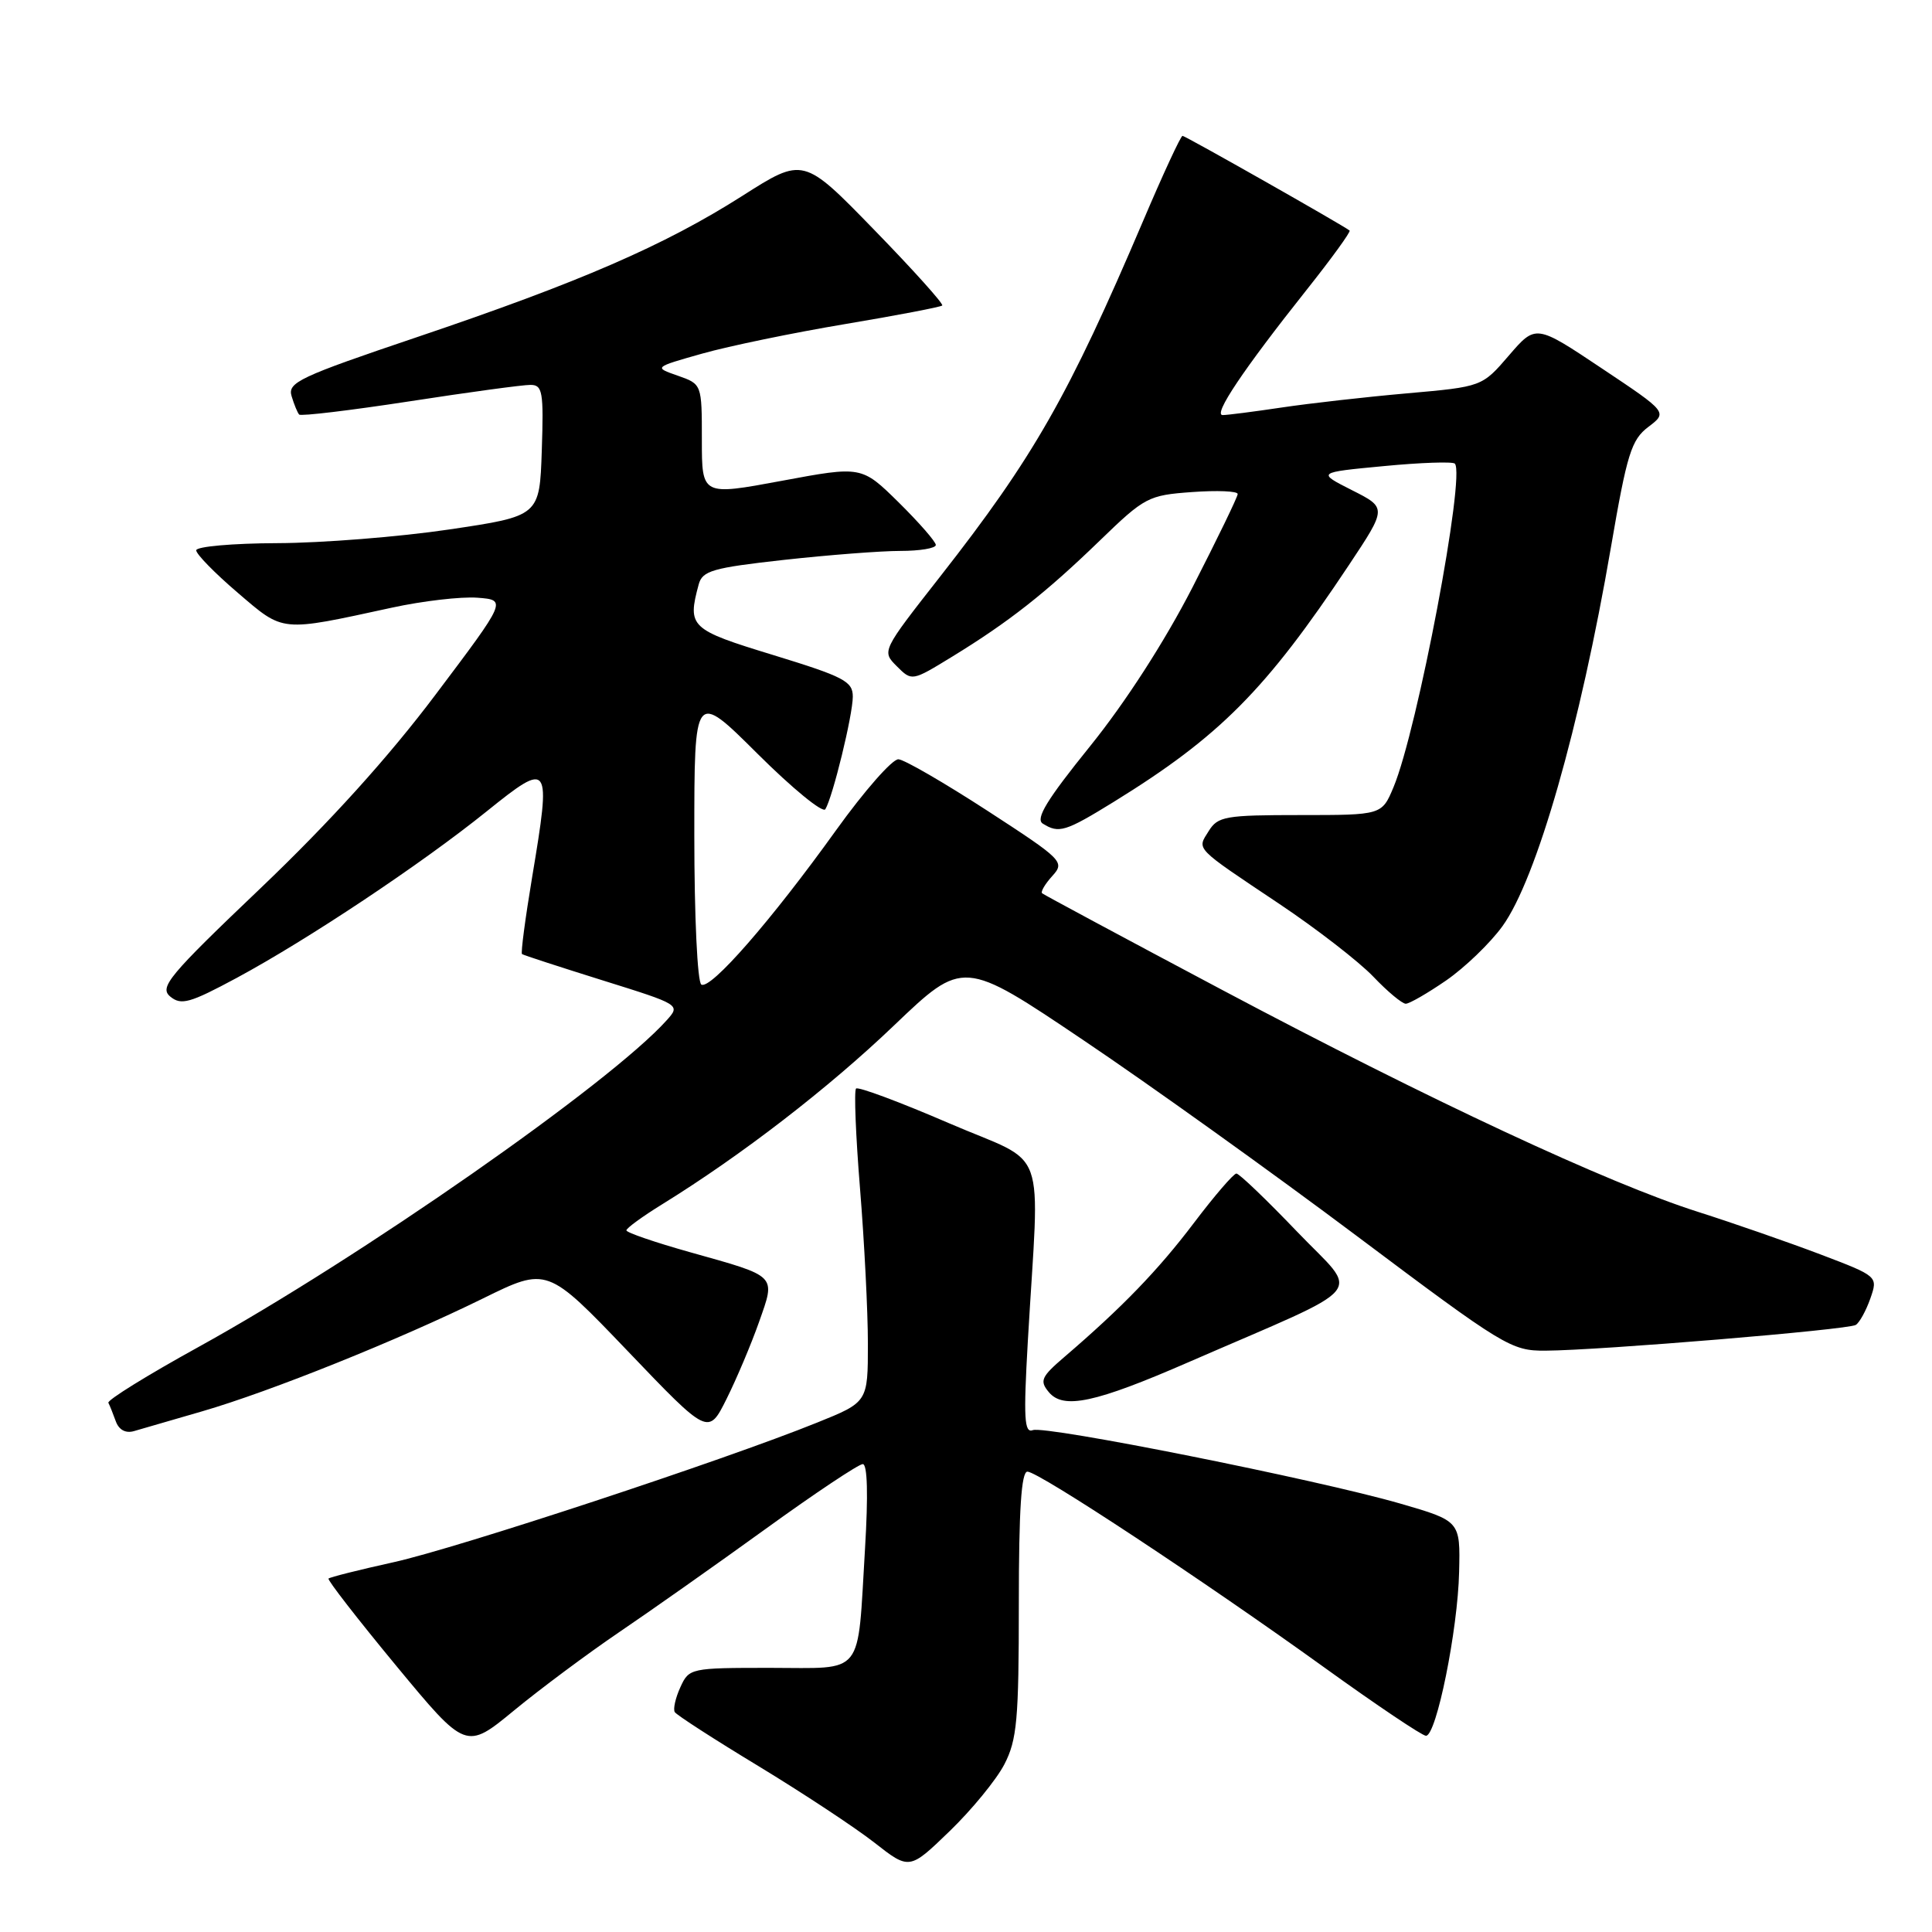 <?xml version="1.0" encoding="UTF-8" standalone="no"?>
<!DOCTYPE svg PUBLIC "-//W3C//DTD SVG 1.1//EN" "http://www.w3.org/Graphics/SVG/1.1/DTD/svg11.dtd" >
<svg xmlns="http://www.w3.org/2000/svg" xmlns:xlink="http://www.w3.org/1999/xlink" version="1.1" viewBox="0 0 256 256">
 <g >
 <path fill="currentColor"
d=" M 133.08 233.79 C 134.76 230.54 135.00 227.88 135.00 212.54 C 135.00 200.08 135.33 195.00 136.14 195.00 C 137.62 195.00 159.58 209.49 175.55 221.00 C 182.42 225.95 188.45 230.00 188.95 230.00 C 190.33 230.00 193.17 215.97 193.34 208.30 C 193.50 201.54 193.50 201.54 185.50 199.22 C 174.51 196.05 138.54 188.86 136.86 189.50 C 135.72 189.94 135.61 187.94 136.19 177.76 C 137.74 150.85 139.10 154.60 125.72 148.82 C 119.23 146.02 113.71 143.96 113.43 144.24 C 113.15 144.51 113.39 150.49 113.96 157.52 C 114.53 164.54 115.00 173.78 115.00 178.04 C 115.00 185.79 115.00 185.79 108.25 188.51 C 95.88 193.51 60.61 205.13 52.16 207.00 C 47.58 208.01 43.69 208.99 43.53 209.17 C 43.36 209.35 47.39 214.54 52.48 220.70 C 61.74 231.89 61.74 231.89 68.12 226.64 C 71.63 223.75 77.88 219.10 82.00 216.30 C 86.12 213.51 94.86 207.35 101.42 202.61 C 107.97 197.87 113.78 194.00 114.32 194.00 C 114.94 194.00 115.05 198.06 114.62 205.19 C 113.58 222.38 114.68 221.00 102.05 221.00 C 91.49 221.00 91.30 221.04 90.15 223.57 C 89.50 224.99 89.17 226.47 89.41 226.86 C 89.65 227.25 94.65 230.48 100.52 234.03 C 106.38 237.59 113.28 242.14 115.84 244.14 C 120.50 247.79 120.50 247.79 125.83 242.64 C 128.76 239.81 132.02 235.83 133.08 233.79 Z  M 26.78 187.01 C 35.81 184.39 52.77 177.57 64.00 172.05 C 72.50 167.87 72.50 167.87 83.18 179.03 C 93.86 190.20 93.86 190.20 96.28 185.35 C 97.61 182.68 99.54 178.11 100.57 175.19 C 102.79 168.88 103.10 169.20 91.42 165.92 C 86.79 164.62 83.00 163.32 83.00 163.03 C 83.00 162.74 85.14 161.18 87.75 159.57 C 98.25 153.08 109.75 144.21 118.45 135.89 C 127.64 127.11 127.64 127.11 143.57 137.84 C 152.33 143.73 168.63 155.41 179.79 163.78 C 199.32 178.43 200.25 179.00 204.79 178.97 C 211.97 178.93 244.86 176.20 245.90 175.56 C 246.39 175.26 247.26 173.68 247.83 172.06 C 248.85 169.12 248.85 169.12 241.18 166.20 C 236.95 164.60 229.68 162.07 225.00 160.58 C 213.07 156.79 189.51 145.80 162.00 131.20 C 149.07 124.34 138.32 118.56 138.09 118.37 C 137.86 118.17 138.47 117.14 139.43 116.08 C 141.12 114.21 140.87 113.95 130.84 107.43 C 125.15 103.74 119.85 100.66 119.05 100.61 C 118.26 100.55 114.54 104.78 110.79 110.00 C 102.20 121.97 94.14 131.20 92.93 130.46 C 92.41 130.14 92.00 121.42 92.00 110.71 C 92.00 91.54 92.00 91.54 100.38 99.88 C 104.98 104.46 109.02 107.77 109.36 107.23 C 110.34 105.63 113.00 94.76 113.00 92.30 C 113.00 90.28 111.82 89.67 102.50 86.81 C 91.41 83.42 91.06 83.09 92.58 77.44 C 93.07 75.63 94.41 75.24 103.86 74.19 C 109.76 73.54 116.71 73.00 119.30 73.00 C 121.88 73.00 124.00 72.65 124.00 72.21 C 124.00 71.78 121.79 69.25 119.09 66.58 C 114.17 61.74 114.17 61.74 103.59 63.71 C 93.00 65.68 93.00 65.68 93.00 58.29 C 93.00 50.90 93.00 50.90 89.81 49.78 C 86.62 48.67 86.62 48.67 93.06 46.85 C 96.60 45.85 105.12 44.09 111.99 42.94 C 118.86 41.79 124.65 40.68 124.85 40.48 C 125.06 40.28 121.00 35.76 115.84 30.46 C 106.45 20.80 106.45 20.80 98.34 25.97 C 88.02 32.53 76.90 37.36 55.26 44.67 C 39.65 49.94 38.08 50.68 38.64 52.50 C 38.97 53.60 39.42 54.69 39.64 54.93 C 39.85 55.17 46.44 54.38 54.26 53.18 C 62.09 51.97 69.31 50.99 70.29 51.00 C 71.89 51.00 72.05 51.90 71.79 59.69 C 71.50 68.38 71.50 68.38 59.50 70.16 C 52.90 71.14 42.66 71.95 36.75 71.97 C 30.84 71.99 26.00 72.42 26.00 72.92 C 26.00 73.43 28.48 75.96 31.51 78.55 C 37.66 83.81 37.05 83.75 51.92 80.52 C 56.00 79.63 61.10 79.04 63.25 79.20 C 67.16 79.50 67.16 79.50 57.73 92.02 C 51.50 100.31 43.68 108.95 34.61 117.61 C 22.32 129.32 21.08 130.82 22.56 132.05 C 24.00 133.24 25.15 132.92 31.36 129.58 C 40.80 124.49 55.81 114.50 64.50 107.50 C 72.89 100.75 73.06 100.99 70.51 116.23 C 69.60 121.70 68.99 126.29 69.17 126.42 C 69.35 126.56 74.16 128.12 79.84 129.90 C 90.15 133.12 90.18 133.14 88.34 135.19 C 80.86 143.54 47.65 166.70 26.27 178.50 C 19.54 182.21 14.18 185.53 14.36 185.88 C 14.54 186.22 14.98 187.32 15.34 188.32 C 15.75 189.46 16.64 189.95 17.75 189.63 C 18.71 189.36 22.77 188.18 26.78 187.01 Z  M 157.50 180.49 C 181.91 169.87 180.21 171.91 171.88 163.21 C 167.82 158.97 164.20 155.50 163.83 155.50 C 163.46 155.50 160.91 158.46 158.18 162.07 C 153.44 168.33 148.68 173.25 141.03 179.81 C 137.96 182.44 137.73 182.97 138.97 184.46 C 140.90 186.79 145.11 185.89 157.50 180.49 Z  M 191.63 129.91 C 194.09 128.21 197.45 124.98 199.08 122.73 C 203.60 116.49 209.37 96.33 213.46 72.50 C 215.59 60.10 216.16 58.28 218.41 56.57 C 220.97 54.63 220.97 54.63 212.23 48.80 C 203.50 42.97 203.50 42.97 199.94 47.10 C 196.38 51.24 196.38 51.24 186.44 52.12 C 180.97 52.60 173.49 53.45 169.81 54.00 C 166.13 54.55 162.62 55.00 162.01 55.00 C 160.70 55.00 164.73 48.99 173.10 38.45 C 176.43 34.26 179.01 30.70 178.83 30.55 C 178.03 29.89 157.06 18.00 156.69 18.00 C 156.46 18.00 154.11 23.06 151.48 29.25 C 141.57 52.50 136.98 60.55 124.58 76.39 C 116.83 86.28 116.83 86.28 118.83 88.28 C 120.83 90.28 120.83 90.28 126.17 87.01 C 133.71 82.39 138.57 78.56 145.71 71.65 C 151.69 65.86 152.15 65.62 157.96 65.20 C 161.28 64.96 164.00 65.07 164.00 65.46 C 164.00 65.84 161.30 71.40 158.01 77.83 C 154.30 85.05 149.12 93.08 144.43 98.89 C 138.73 105.95 137.17 108.49 138.17 109.13 C 140.30 110.47 141.16 110.21 147.58 106.25 C 161.61 97.59 167.74 91.42 178.72 74.90 C 183.78 67.29 183.78 67.29 179.14 64.95 C 174.50 62.60 174.50 62.60 183.37 61.76 C 188.25 61.29 192.48 61.15 192.77 61.43 C 194.22 62.89 187.82 96.72 184.65 104.30 C 183.10 108.00 183.10 108.00 172.29 108.00 C 162.36 108.00 161.37 108.17 160.16 110.12 C 158.60 112.62 158.14 112.16 169.50 119.76 C 174.45 123.07 180.05 127.41 181.95 129.39 C 183.84 131.38 185.79 133.00 186.27 133.00 C 186.75 133.00 189.16 131.61 191.63 129.91 Z "/>
</g>
</svg>